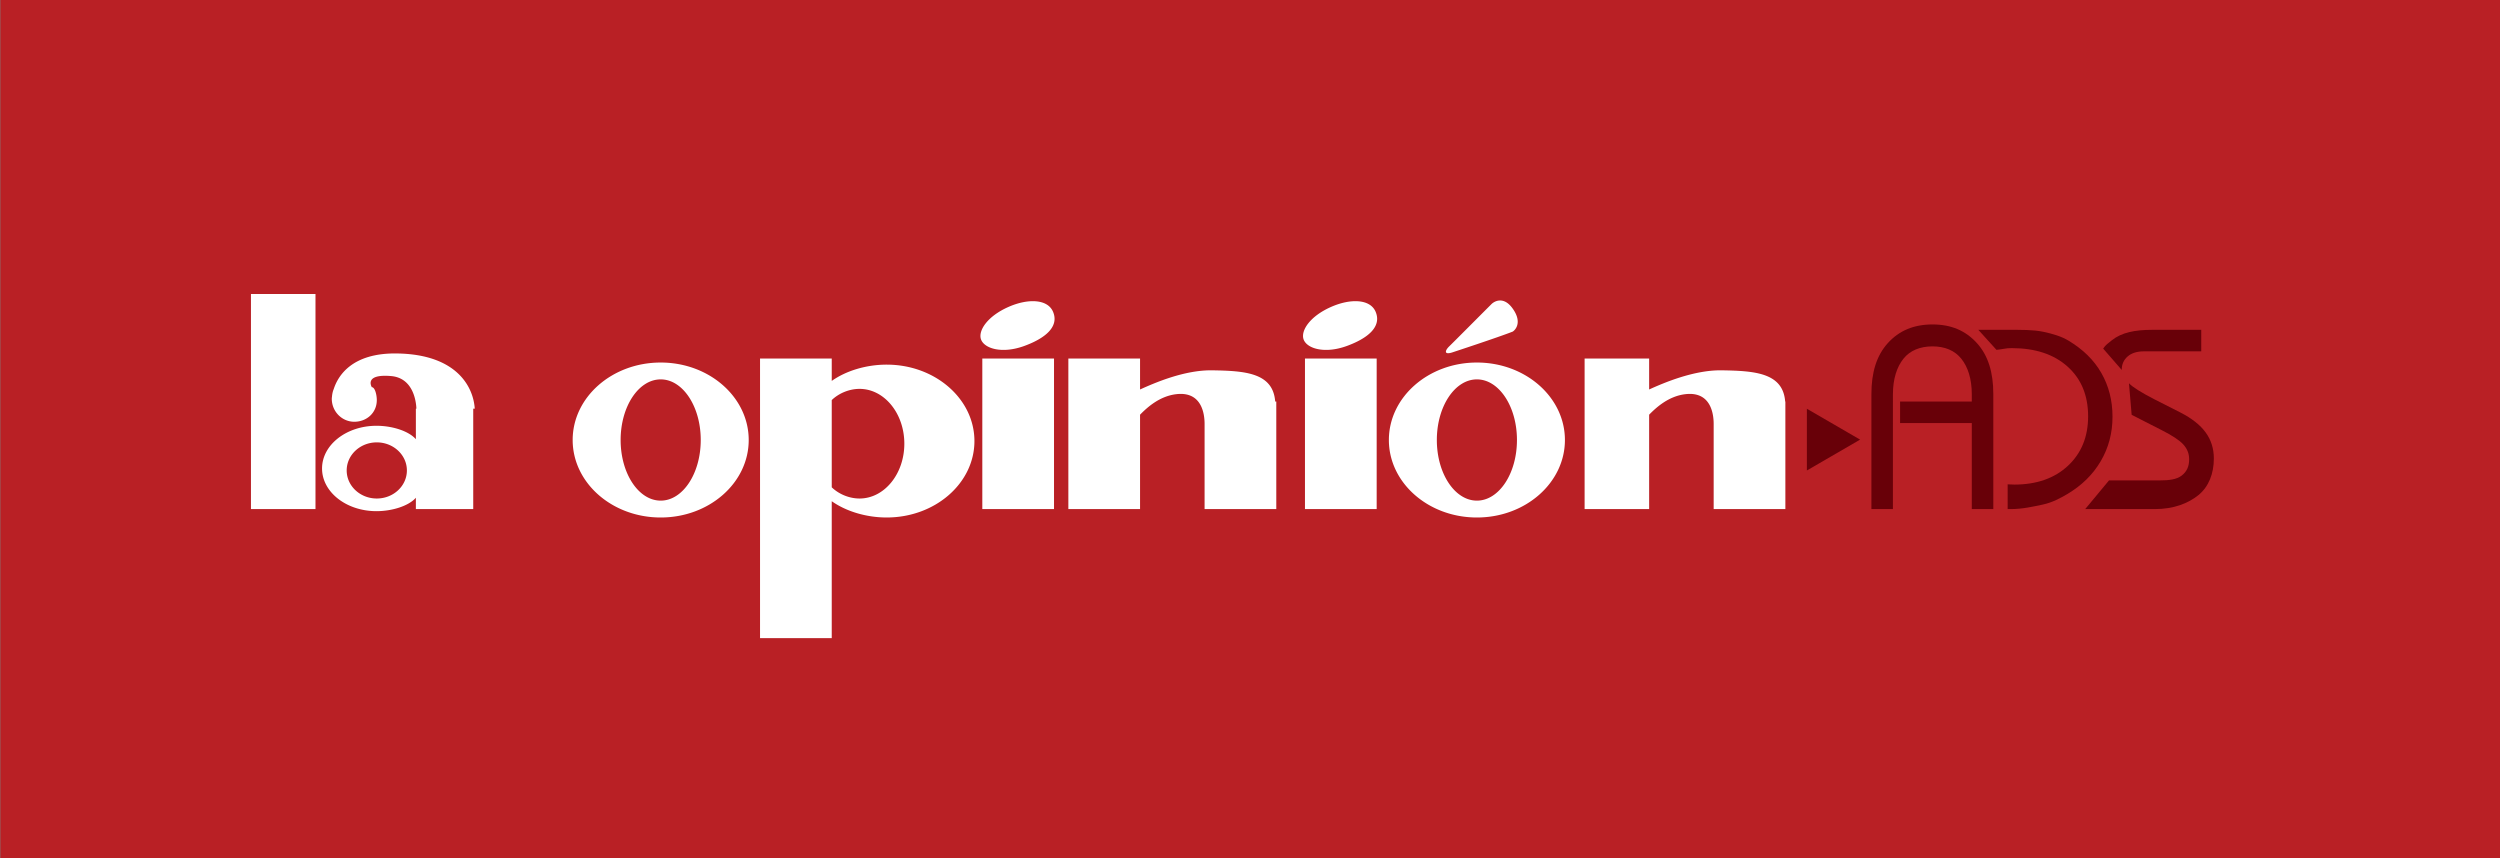 <svg xmlns="http://www.w3.org/2000/svg" width="348.667" height="119.667" viewBox="0 0 348.667 119.667"><rect x="0" y="0" width="348.667" height="119.667" fill="#808080" stroke="none"/><path fill="#B92025" d="M.049 0h349.573v120.214H.049z"/><path d="M201.698 49.174c-.131-.164.061-.524.427-.875.555-.535 4.364-4.365 5.886-5.886.383-.382 1.675-1.16 2.943.6 1.538 2.134.153 3.182 0 3.242-2.028.8-8.405 2.893-8.405 2.893s-.678.239-.851.026zM35 41h9v30h-9zm31.212 16c-.185-3-2.467-7.599-10.898-7.704-6.265-.079-8.185 3.143-8.774 4.975-.137.313-.211.696-.24 1.053a2.819 2.819 0 0 0-.027.289c0 1.766 1.405 3.208 3.139 3.208 1.734 0 3.139-1.25 3.139-3.017 0-.755-.266-1.804-.695-1.804h.002s-1.173-1.881 2.686-1.551c3.101.266 3.494 3.551 3.529 4.551H58v4.255c-1-1.148-3.307-1.873-5.486-1.873-4.205 0-7.599 2.666-7.599 5.955s3.385 5.954 7.59 5.954c2.18 0 4.495-.725 5.495-1.872V71h8V57h.212zM52.549 69.526c-2.318 0-4.197-1.752-4.197-3.915 0-2.162 1.879-3.914 4.197-3.914s4.198 1.752 4.198 3.914c0 2.163-1.88 3.915-4.198 3.915zm39.596-18.965c-6.781 0-12.277 4.838-12.277 10.806s5.496 10.807 12.277 10.807c6.777 0 12.275-4.838 12.275-10.807s-5.498-10.806-12.275-10.806zm0 19.26c-3.086 0-5.588-3.785-5.588-8.455 0-4.669 2.502-8.454 5.588-8.454 3.084 0 5.586 3.785 5.586 8.454-.001 4.67-2.502 8.455-5.586 8.455zm113.833-19.26c-6.78 0-12.276 4.838-12.276 10.806s5.496 10.807 12.276 10.807c6.778 0 12.276-4.838 12.276-10.807s-5.498-10.806-12.276-10.806zm0 19.26c-3.086 0-5.587-3.785-5.587-8.455 0-4.669 2.501-8.454 5.587-8.454 3.085 0 5.587 3.785 5.587 8.454-.001 4.67-2.502 8.455-5.587 8.455zm-82.316-18.967c-2.845 0-5.662.853-7.662 2.271V50h-10v39h10V69.902c2 1.418 4.817 2.271 7.662 2.271 6.759 0 12.239-4.773 12.239-10.66s-5.48-10.659-12.239-10.659zm-3.785 18.672c-1.413 0-2.877-.596-3.877-1.564V55.798c1-.966 2.464-1.563 3.877-1.563 3.45 0 6.248 3.423 6.248 7.645 0 4.223-2.798 7.646-6.248 7.646zM137 50h10v21h-10zm9.874-6.497c.88 2.119-1.214 3.724-4.015 4.745-3.163 1.155-5.656.34-6.058-.968-.366-1.194.909-3.171 3.831-4.466 2.725-1.208 5.487-1.13 6.242.689zM182 50h10v21h-10zm9.863-6.497c.88 2.119-1.214 3.724-4.014 4.745-3.164 1.155-5.657.34-6.059-.968-.366-1.194.91-3.171 3.832-4.466 2.726-1.208 5.487-1.13 6.241.689zM177.848 56c-.306-4-4.146-4.282-8.794-4.352C165.165 51.59 161 53.414 159 54.32V50h-10v21h10V57.836c1-1.023 2.736-2.602 5.087-2.865 3.602-.403 3.913 2.898 3.913 4.156V71h10V56h-.152zm71.123 0c-.305-4-4.207-4.282-8.855-4.352C236.227 51.59 232 53.414 230 54.32V50h-9v21h9V57.836c1-1.023 2.736-2.602 5.086-2.865 3.603-.403 3.914 2.898 3.914 4.156V71h10V56h-.029z" fill="#FFF"/><g fill="#680008"><path d="M275 71V59h-10v-3h10v-.993c0-2.168-.542-3.827-1.463-4.976-.923-1.147-2.288-1.722-4.016-1.722-1.728 0-3.14.574-4.055 1.722-.918 1.149-1.466 2.808-1.466 4.976V71h-3V54.938c0-2.969.703-5.326 2.275-7.071 1.57-1.745 3.625-2.618 6.246-2.618s4.627.873 6.206 2.618c1.576 1.745 2.273 4.103 2.273 7.071V71h-3z"/><path d="M275.91 46h4.103c1.913 0 3.558-.022 4.932.268 1.374.29 2.555.647 3.54 1.239 2.006 1.206 3.531 2.677 4.575 4.498 1.044 1.82 1.564 3.847 1.564 6.12s-.548 4.332-1.644 6.199c-1.096 1.867-2.652 3.393-4.67 4.587-.928.545-2.059 1.17-3.392 1.454-1.334.284-2.83.635-4.488.635H280v-3.451s.308.006.493.018c.186.011.357.017.438.017 3.098 0 5.601-.873 7.474-2.618 1.873-1.745 2.818-4.044 2.818-6.896 0-2.912-.952-5.225-2.865-6.941s-4.502-2.575-7.773-2.575c-.174 0-.37.006-.589.018-.221.011-1.128.195-1.557.219L275.91 46z"/><path d="M296.92 53.451c.492.528 1.673 1.272 3.541 2.235l3.635 1.844c1.588.813 2.763 1.74 3.521 2.783.761 1.044 1.141 2.256 1.141 3.636 0 2.099-.717 3.94-2.148 5.101-1.434 1.159-3.459 1.951-6.08 1.951h-9.713l3.319-4h7.037c1.356 0 2.386-.131 3.089-.665.701-.533 1.052-1.248 1.052-2.281 0-.8-.271-1.464-.81-2.062s-1.551-1.256-3.035-2.01l-4.174-2.13-.375-4.402zm-3.596-4.832c.314-.498.719-.775 1.213-1.168 1.356-1.078 3.218-1.451 5.584-1.451H307v3h-7.975c-.952 0-1.709.218-2.271.698-.563.482-.844 1.105-.844 1.894l-2.586-2.973z"/></g><path fill="#680008" d="M252 57.008l7.422 4.305L252 65.616z"/></svg>